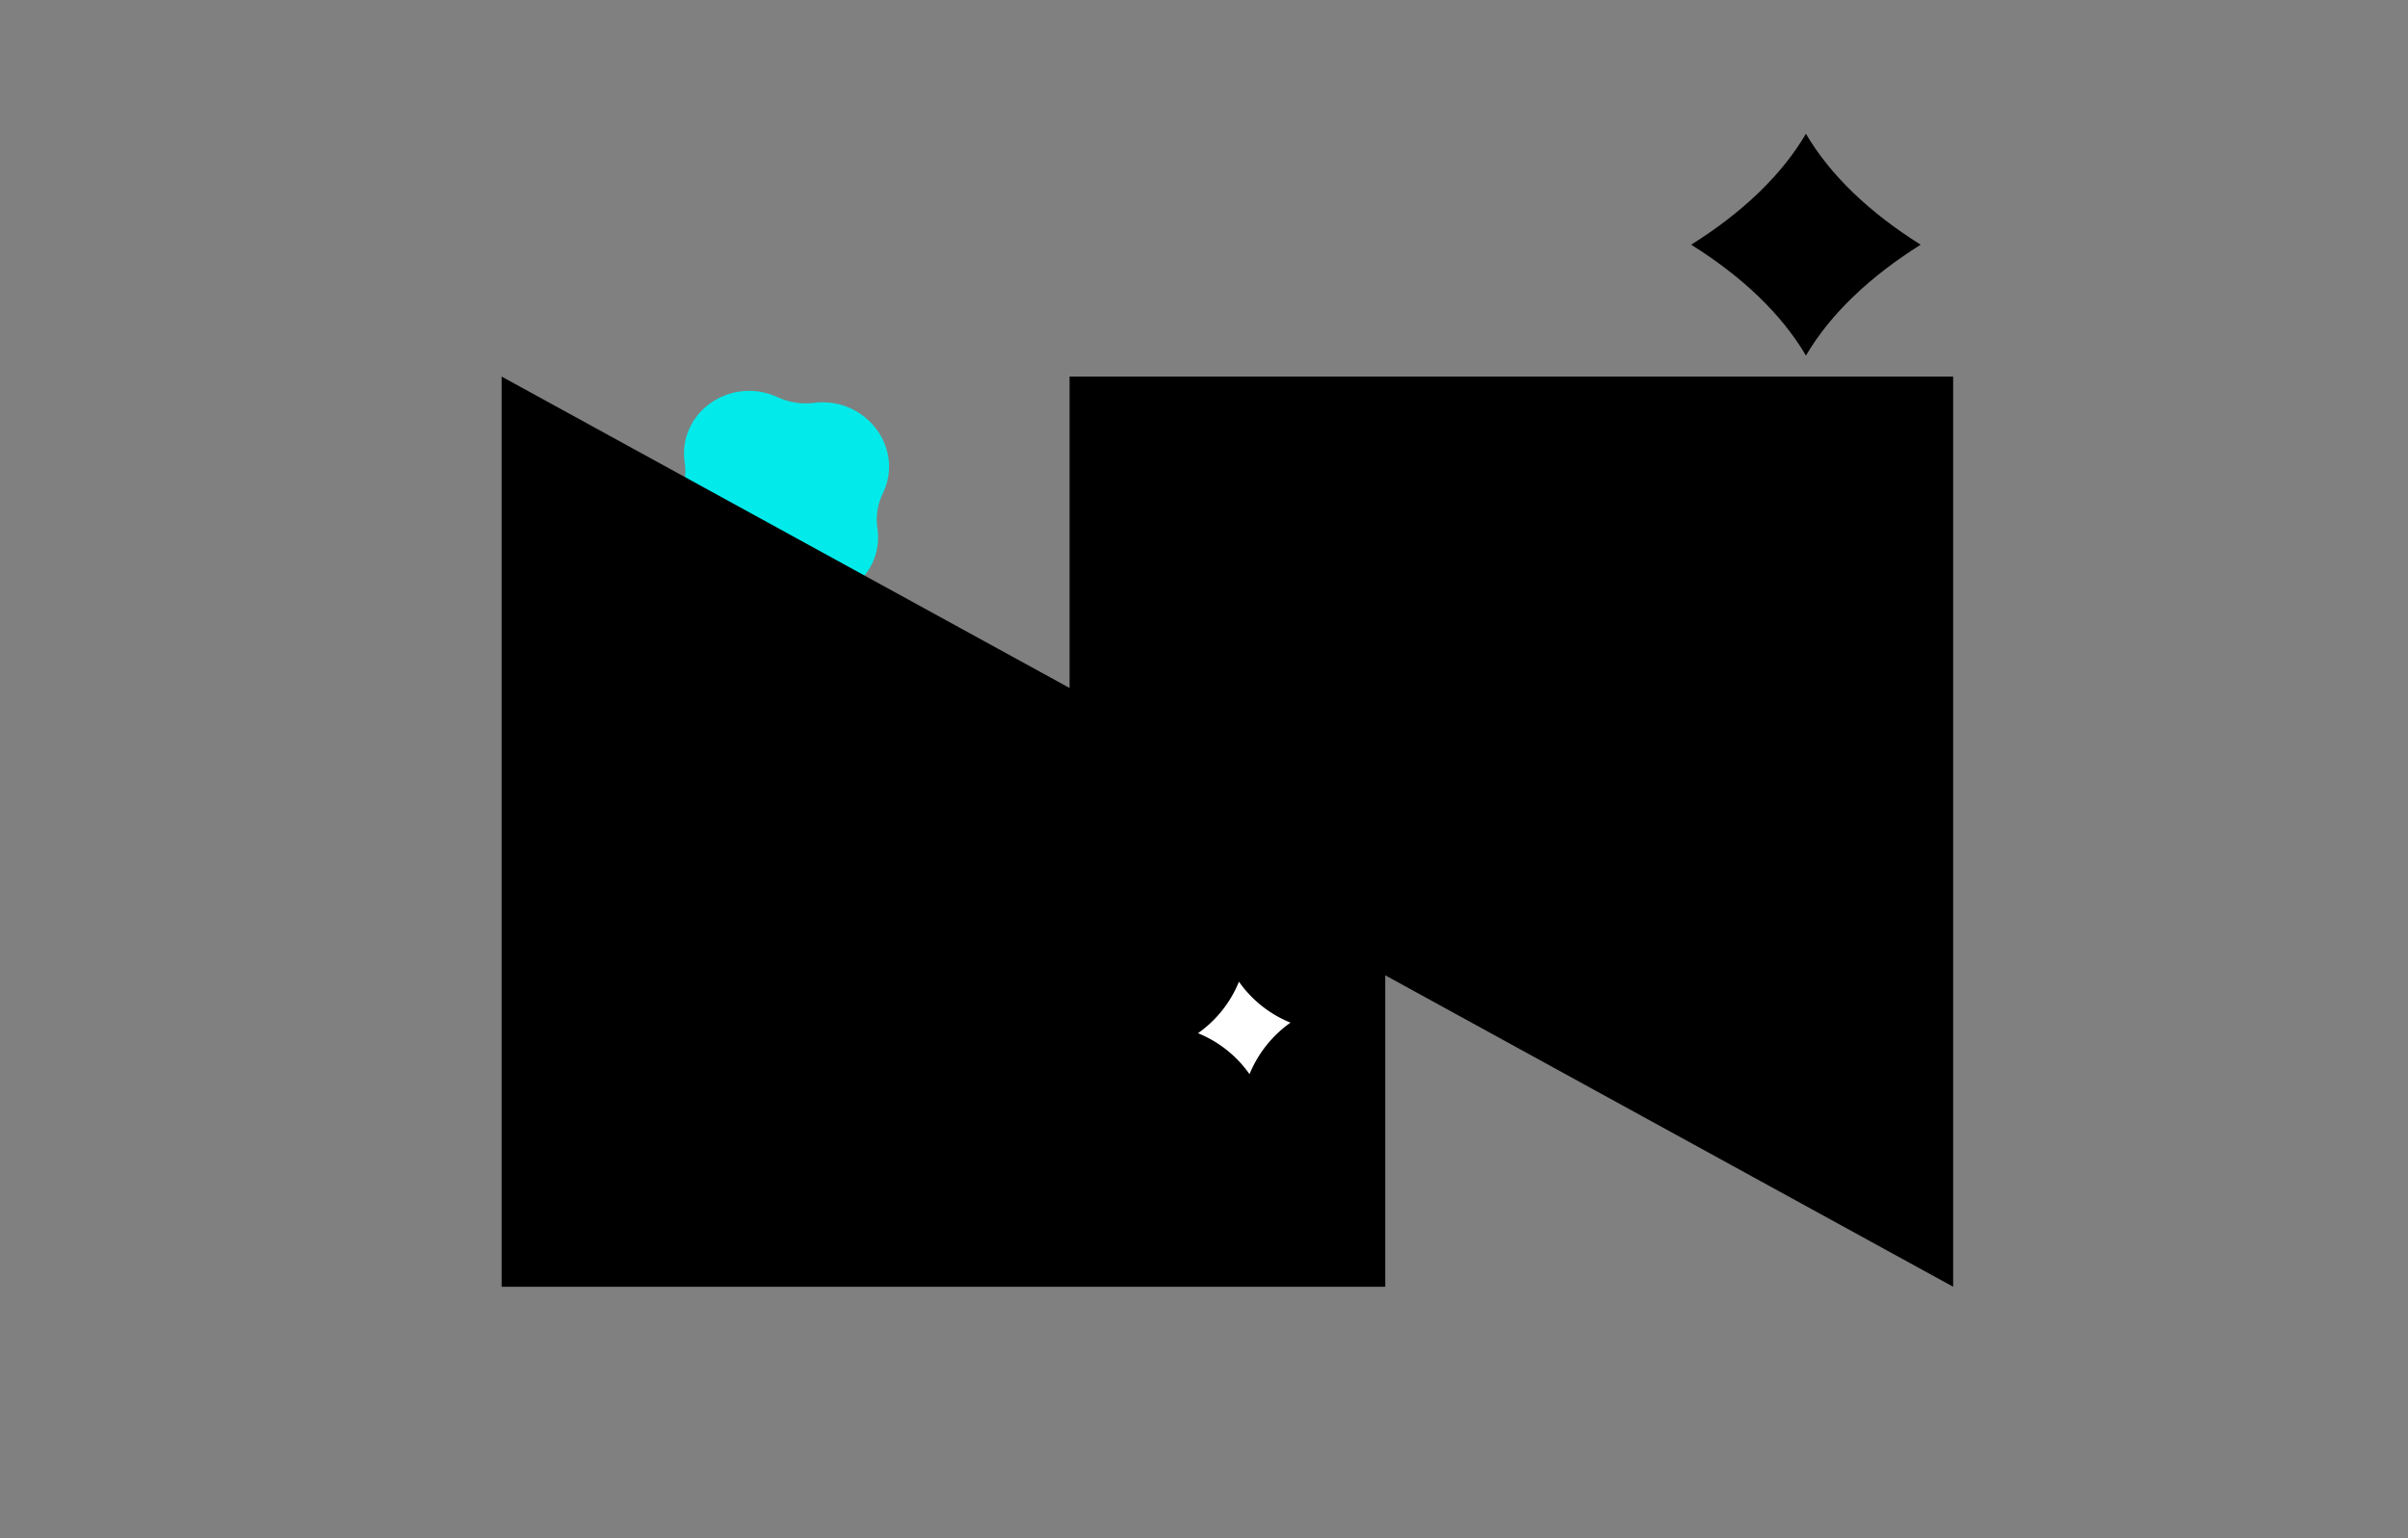 <svg width="180" height="115" fill="none" xmlns="http://www.w3.org/2000/svg">
    <rect width="100%" height="100%" fill="#808080" stroke="none"/>
    <path d="M58.643 44.378a5.057 5.057 0 0 0-2.737-.42c-3.85.464-6.765-3.372-5.132-6.76.398-.82.536-1.737.407-2.635-.525-3.724 3.413-6.485 6.945-4.868a5.057 5.057 0 0 0 2.738.421c3.849-.464 6.764 3.372 5.131 6.76a4.54 4.54 0 0 0-.407 2.634c.526 3.725-3.413 6.486-6.945 4.868z" fill="#03EAEA"/>
    <path d="M143.57 18.293c-3.802-2.381-6.759-5.189-8.575-8.293-1.819 3.107-4.777 5.912-8.579 8.293 3.802 2.38 6.76 5.186 8.579 8.29 1.816-3.096 4.773-5.9 8.575-8.29zM146 28.154H79.95v23.28l-42.452-23.28V96.2h66.051V72.917L146 96.2V28.154z" fill="#000"/>
    <path d="M93.403 80.307a8.708 8.708 0 0 0-3.852-3.062 8.703 8.703 0 0 0 3.061-3.852 8.707 8.707 0 0 0 3.853 3.062 8.807 8.807 0 0 0-3.062 3.852z" fill="#fff"/>
</svg>
